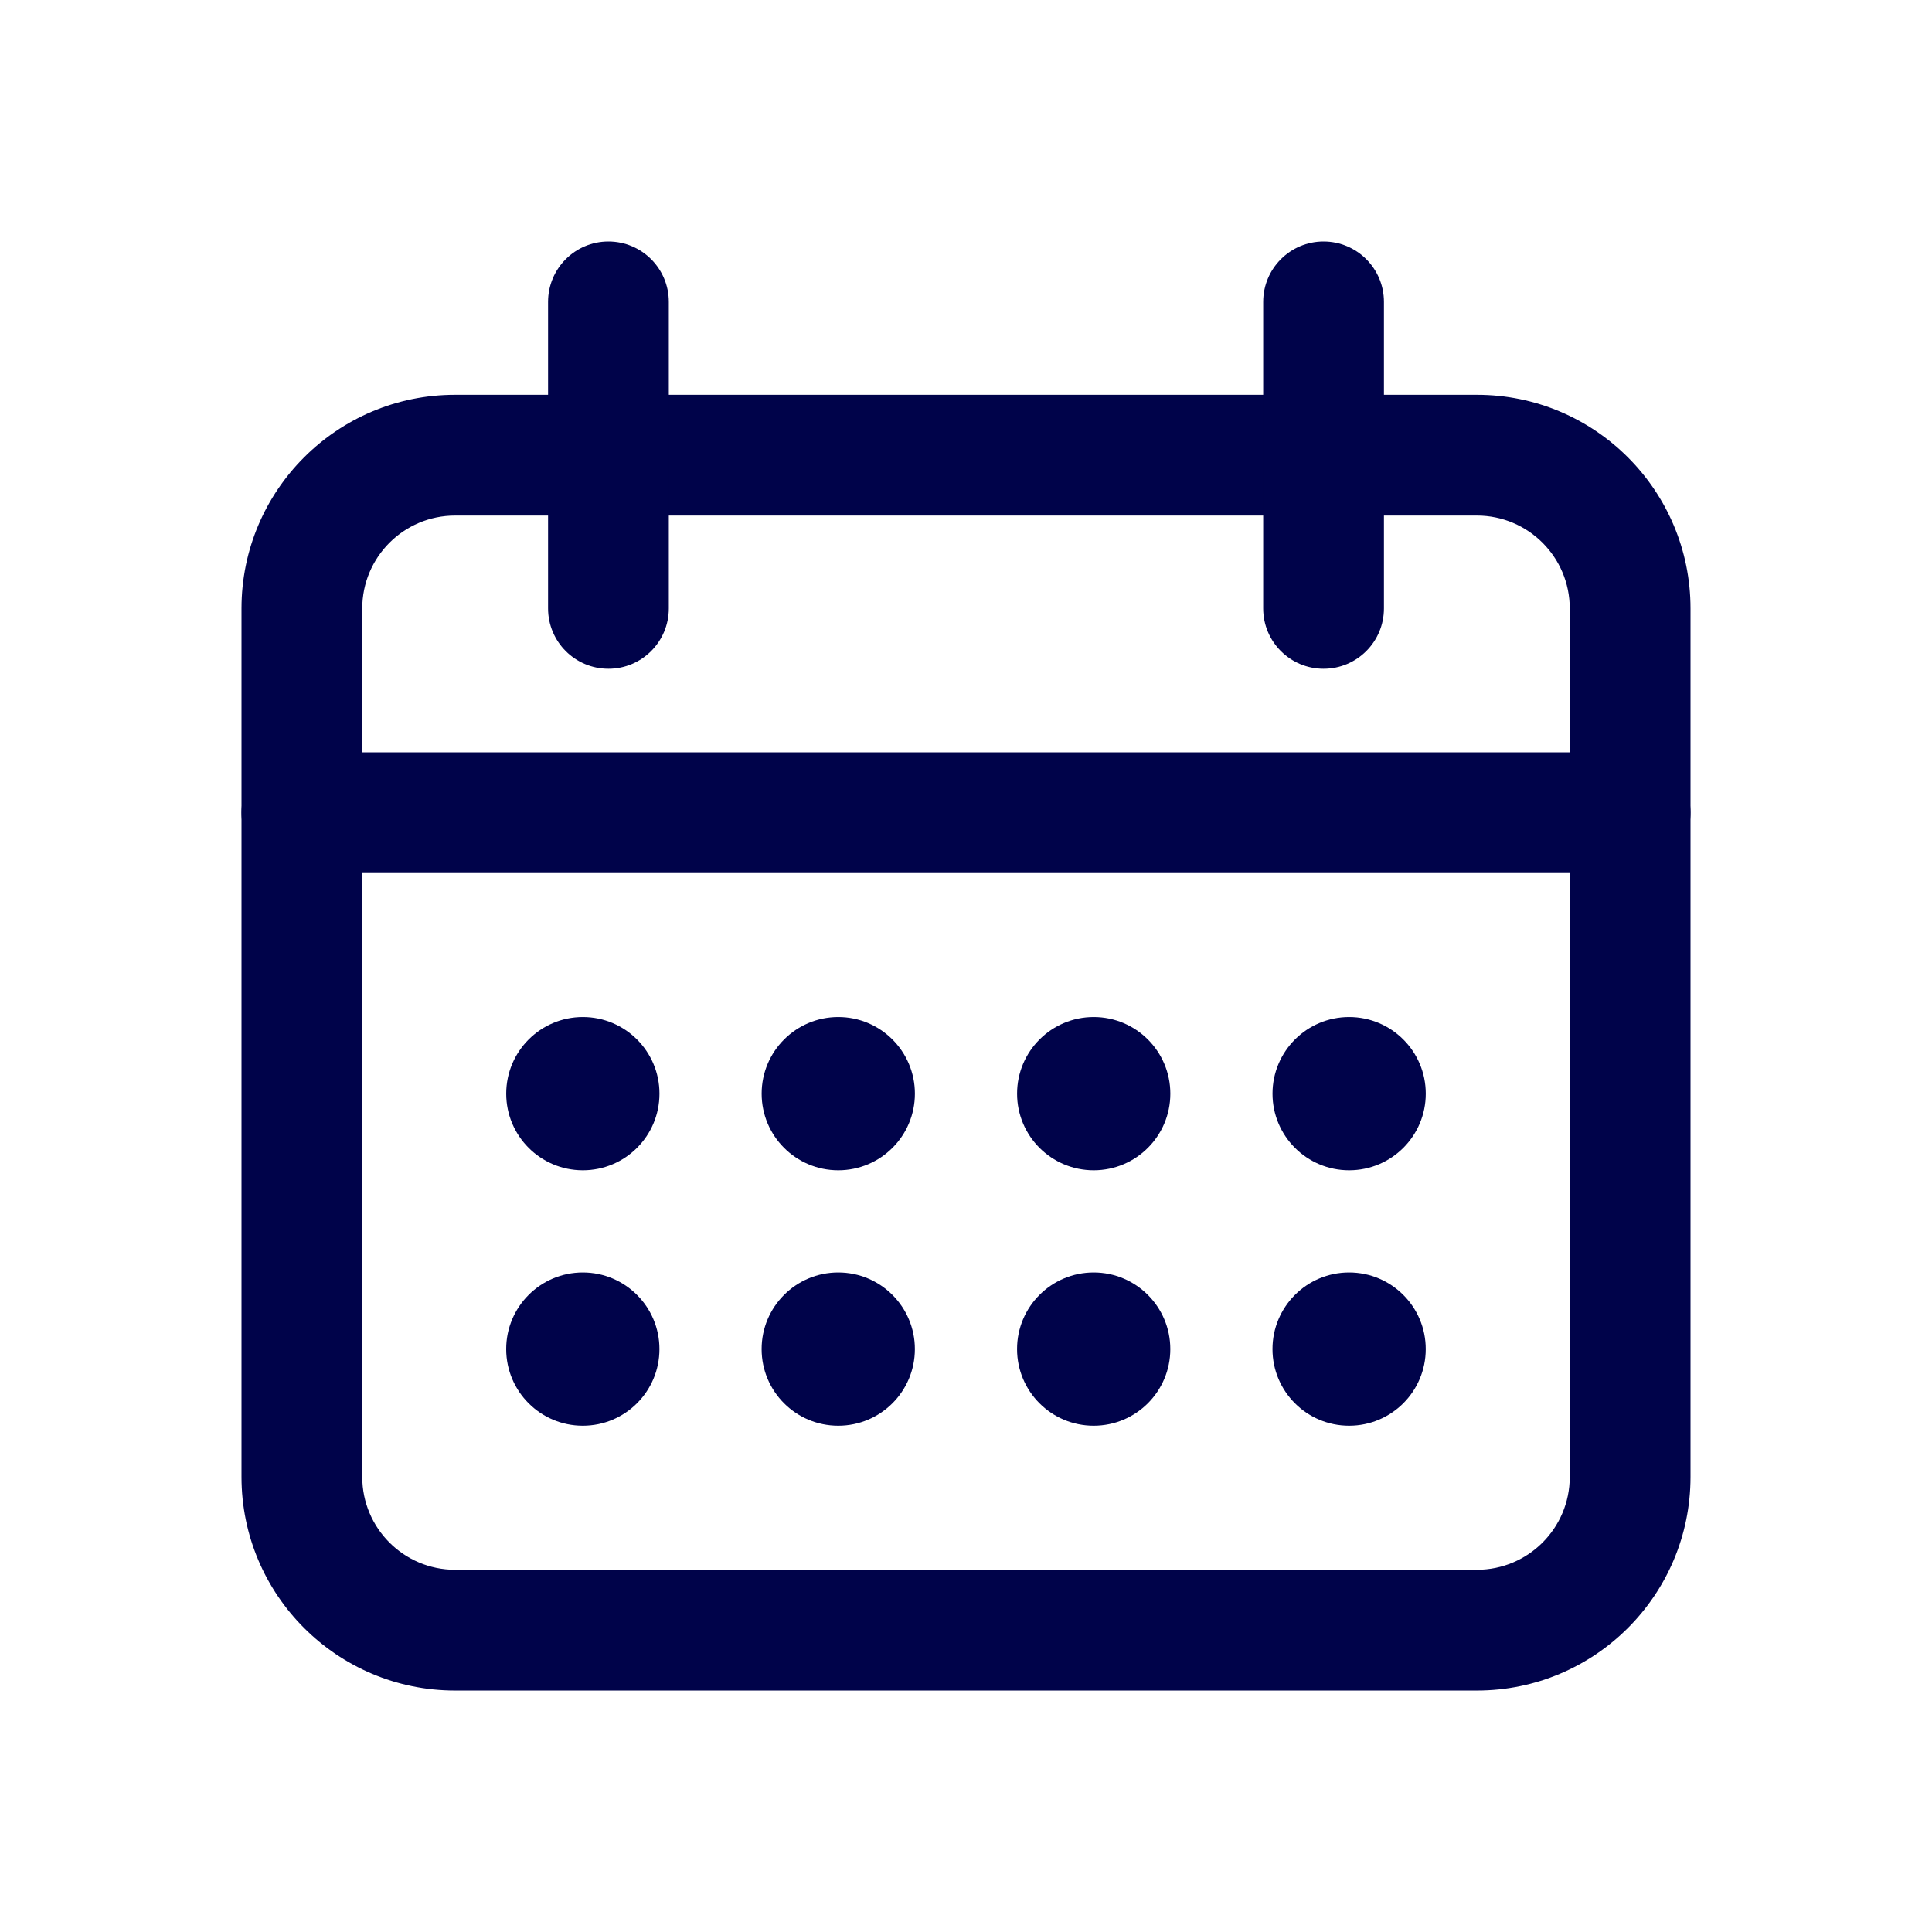<svg width="80" height="80" viewBox="0 0 80 80" fill="none" xmlns="http://www.w3.org/2000/svg">
<path fill-rule="evenodd" clip-rule="evenodd" d="M10 25.194C10 20.308 13.961 16.348 18.846 16.348H61.154C66.039 16.348 70 20.308 70 25.194V61.155C70 66.041 66.039 70.001 61.154 70.001H18.846C13.961 70.001 10 66.041 10 61.155V25.194ZM18.846 21.348C16.722 21.348 15 23.07 15 25.194V61.155C15 63.279 16.722 65.001 18.846 65.001H61.154C63.278 65.001 65 63.279 65 61.155V25.194C65 23.07 63.278 21.348 61.154 21.348H18.846Z" fill="#00034A"/>
<path fill-rule="evenodd" clip-rule="evenodd" d="M10 33.652C10 32.272 11.119 31.152 12.5 31.152H67.5C68.881 31.152 70 32.272 70 33.652C70 35.033 68.881 36.152 67.5 36.152H12.5C11.119 36.152 10 35.033 10 33.652Z" fill="#00034A"/>
<path fill-rule="evenodd" clip-rule="evenodd" d="M25.194 10C26.574 10 27.694 11.119 27.694 12.5V25.192C27.694 26.573 26.574 27.692 25.194 27.692C23.813 27.692 22.694 26.573 22.694 25.192V12.5C22.694 11.119 23.813 10 25.194 10Z" fill="#00034A"/>
<path fill-rule="evenodd" clip-rule="evenodd" d="M54.806 10C56.187 10 57.306 11.119 57.306 12.5V25.192C57.306 26.573 56.187 27.692 54.806 27.692C53.426 27.692 52.306 26.573 52.306 25.192V12.5C52.306 11.119 53.426 10 54.806 10Z" fill="#00034A"/>
<path fill-rule="evenodd" clip-rule="evenodd" d="M24.134 48.459C25.886 48.459 27.307 47.039 27.307 45.286C27.307 43.534 25.886 42.113 24.134 42.113C22.381 42.113 20.961 43.534 20.961 45.286C20.961 47.039 22.381 48.459 24.134 48.459ZM27.306 55.863C27.306 57.616 25.885 59.036 24.133 59.036C22.38 59.036 20.96 57.616 20.96 55.863C20.96 54.111 22.38 52.69 24.133 52.69C25.885 52.69 27.306 54.111 27.306 55.863ZM37.883 55.863C37.883 57.616 36.462 59.036 34.71 59.036C32.957 59.036 31.537 57.616 31.537 55.863C31.537 54.111 32.957 52.69 34.71 52.69C36.462 52.69 37.883 54.111 37.883 55.863ZM45.287 59.036C47.039 59.036 48.46 57.616 48.46 55.863C48.46 54.111 47.039 52.69 45.287 52.69C43.534 52.69 42.114 54.111 42.114 55.863C42.114 57.616 43.534 59.036 45.287 59.036ZM59.037 55.863C59.037 57.616 57.616 59.036 55.864 59.036C54.111 59.036 52.691 57.616 52.691 55.863C52.691 54.111 54.111 52.69 55.864 52.69C57.616 52.69 59.037 54.111 59.037 55.863ZM37.884 45.286C37.884 47.039 36.463 48.459 34.711 48.459C32.958 48.459 31.538 47.039 31.538 45.286C31.538 43.534 32.958 42.113 34.711 42.113C36.463 42.113 37.884 43.534 37.884 45.286ZM45.288 48.459C47.04 48.459 48.461 47.039 48.461 45.286C48.461 43.534 47.04 42.113 45.288 42.113C43.535 42.113 42.115 43.534 42.115 45.286C42.115 47.039 43.535 48.459 45.288 48.459ZM59.038 45.286C59.038 47.039 57.617 48.459 55.865 48.459C54.112 48.459 52.692 47.039 52.692 45.286C52.692 43.534 54.112 42.113 55.865 42.113C57.617 42.113 59.038 43.534 59.038 45.286Z" fill="#00034A"/>
</svg>
